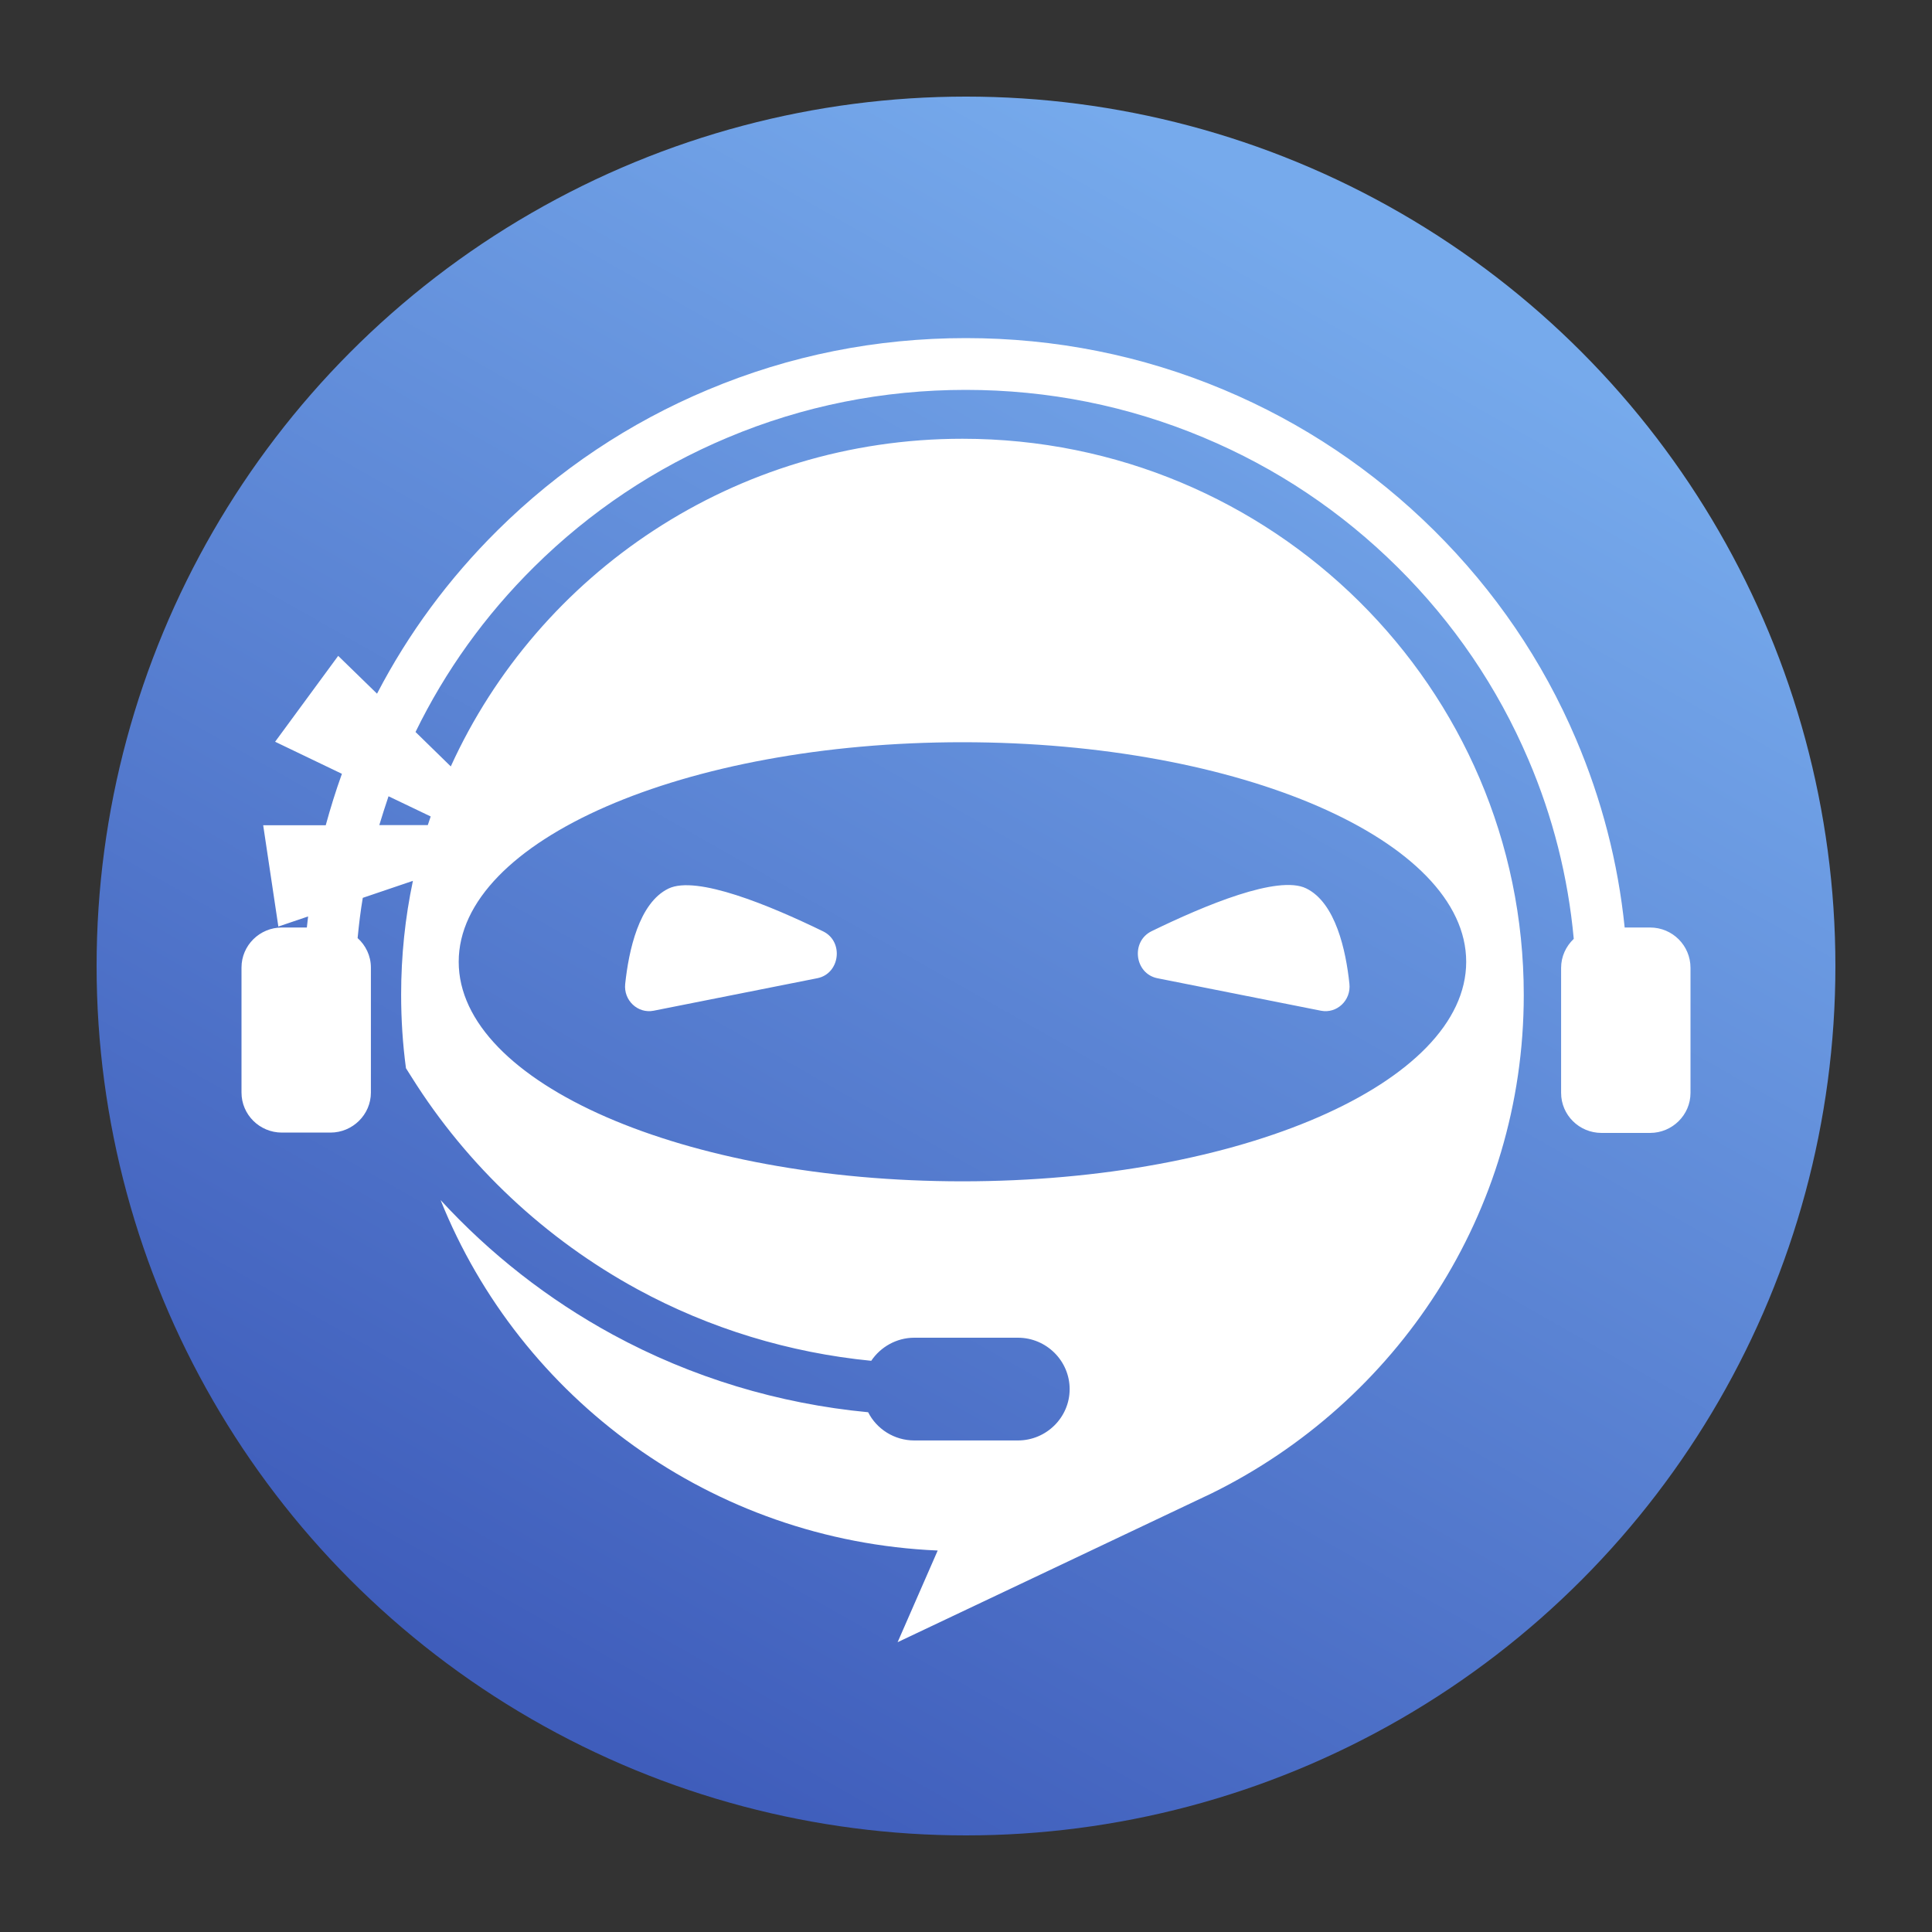 <?xml version="1.0" encoding="UTF-8"?>
<svg width="40px" height="40px" viewBox="0 0 40 40" version="1.1" xmlns="http://www.w3.org/2000/svg" xmlns:xlink="http://www.w3.org/1999/xlink">
    <rect x="0" y="0" width="40" height="40" fill="#333333" stroke="none"/>
    <defs>
        <linearGradient x1="25.239%" y1="92.121%" x2="72.38%" y2="9.131%" id="linearGradient-1">
            <stop stop-color="#3F5DBB" offset="0%"></stop>
            <stop stop-color="#76AAEC" offset="100%"></stop>
        </linearGradient>
    </defs>
    <g id="问答" stroke="none" stroke-width="1" fill="none" fill-rule="evenodd">
        <g transform="translate(-697, -435)" id="编组-25">
            <g transform="translate(681, 302)">
                <g id="机器人备份-2" transform="translate(16, 133)">
                    <circle id="椭圆形" fill="url(#linearGradient-1)" cx="20" cy="20" r="18"></circle>
                    <g id="编组" transform="translate(5, 7)" fill="#FFFFFF" fill-rule="nonzero">
                        <path d="M14.997,0 C16.845,0 18.643,0.358 20.334,1.068 C21.964,1.752 23.431,2.734 24.69,3.981 C25.949,5.229 26.94,6.682 27.629,8.301 C28.162,9.552 28.5,10.859 28.637,12.203 L28.637,12.203 L29.163,12.203 C29.625,12.203 30,12.574 30,13.039 L30,13.039 L30,15.627 C30,16.085 29.622,16.456 29.163,16.456 L29.163,16.456 L28.158,16.456 C27.696,16.456 27.321,16.085 27.321,15.627 L27.321,15.627 L27.321,13.039 C27.321,12.803 27.422,12.591 27.583,12.438 C27.465,11.158 27.151,9.91 26.642,8.722 C26.006,7.233 25.095,5.892 23.933,4.741 C22.771,3.59 21.422,2.687 19.915,2.057 C18.355,1.403 16.701,1.072 14.993,1.072 C13.286,1.072 11.628,1.403 10.071,2.057 C8.568,2.687 7.215,3.59 6.054,4.741 C5.042,5.743 4.219,6.891 3.603,8.155 L3.603,8.155 L4.333,8.868 C6.154,4.867 10.212,2.084 14.926,2.084 C21.345,2.084 26.548,7.239 26.548,13.6 C26.548,18.122 23.913,22.033 20.086,23.918 C19.972,23.974 13.584,27 13.584,27 L13.584,27 L14.414,25.102 C9.73,24.9 5.769,21.954 4.122,17.846 C5.143,18.958 6.348,19.903 7.684,20.63 C9.318,21.519 11.119,22.063 12.974,22.239 C13.148,22.584 13.513,22.823 13.929,22.823 L13.929,22.823 L16.075,22.823 C16.664,22.823 17.146,22.345 17.146,21.761 L17.146,21.761 C17.146,21.174 16.664,20.696 16.075,20.696 L16.075,20.696 L13.929,20.696 C13.56,20.696 13.229,20.889 13.038,21.174 C11.344,21.008 9.693,20.507 8.2,19.694 C6.295,18.656 4.677,17.14 3.529,15.312 L3.529,15.312 L3.405,15.116 C3.338,14.618 3.305,14.11 3.305,13.593 C3.305,12.787 3.388,11.997 3.549,11.237 L3.549,11.237 L2.511,11.589 C2.464,11.864 2.431,12.143 2.404,12.422 C2.571,12.571 2.679,12.79 2.679,13.032 L2.679,13.032 L2.679,15.62 C2.679,16.078 2.3,16.449 1.842,16.449 L1.842,16.449 L0.837,16.449 C0.375,16.449 0,16.078 0,15.62 L0,15.62 L0,13.032 C0,12.574 0.375,12.203 0.837,12.203 L0.837,12.203 L1.353,12.203 C1.363,12.126 1.369,12.05 1.379,11.974 L1.379,11.974 L0.763,12.183 L0.449,10.086 L1.744,10.086 C1.842,9.728 1.952,9.373 2.079,9.021 L2.079,9.021 L0.696,8.357 L2.002,6.579 L2.806,7.362 C3.452,6.118 4.289,4.983 5.3,3.981 C6.559,2.734 8.026,1.752 9.66,1.068 C11.35,0.358 13.145,0 14.997,0 Z M14.926,8.367 C9.167,8.367 4.497,10.401 4.497,12.913 C4.497,15.424 9.167,17.458 14.926,17.458 C20.685,17.458 25.356,15.424 25.356,12.913 C25.356,10.401 20.685,8.367 14.926,8.367 Z M8.842,11.396 C9.422,11.118 10.931,11.742 12.042,12.283 C12.475,12.494 12.392,13.16 11.921,13.253 L11.921,13.253 L8.532,13.926 C8.206,13.99 7.907,13.712 7.944,13.37 C8.017,12.686 8.226,11.692 8.842,11.396 Z M18.841,12.28 C19.954,11.738 21.46,11.111 22.041,11.392 C22.653,11.688 22.866,12.682 22.938,13.367 C22.976,13.712 22.677,13.99 22.35,13.926 L22.35,13.926 L18.961,13.253 C18.49,13.156 18.408,12.494 18.841,12.28 Z M3.044,9.486 C2.977,9.685 2.913,9.884 2.853,10.083 L2.853,10.083 L3.857,10.083 L3.917,9.904 Z" id="形状结合"></path>
                    </g>
                </g>
            </g>
        </g>
    </g>
</svg>